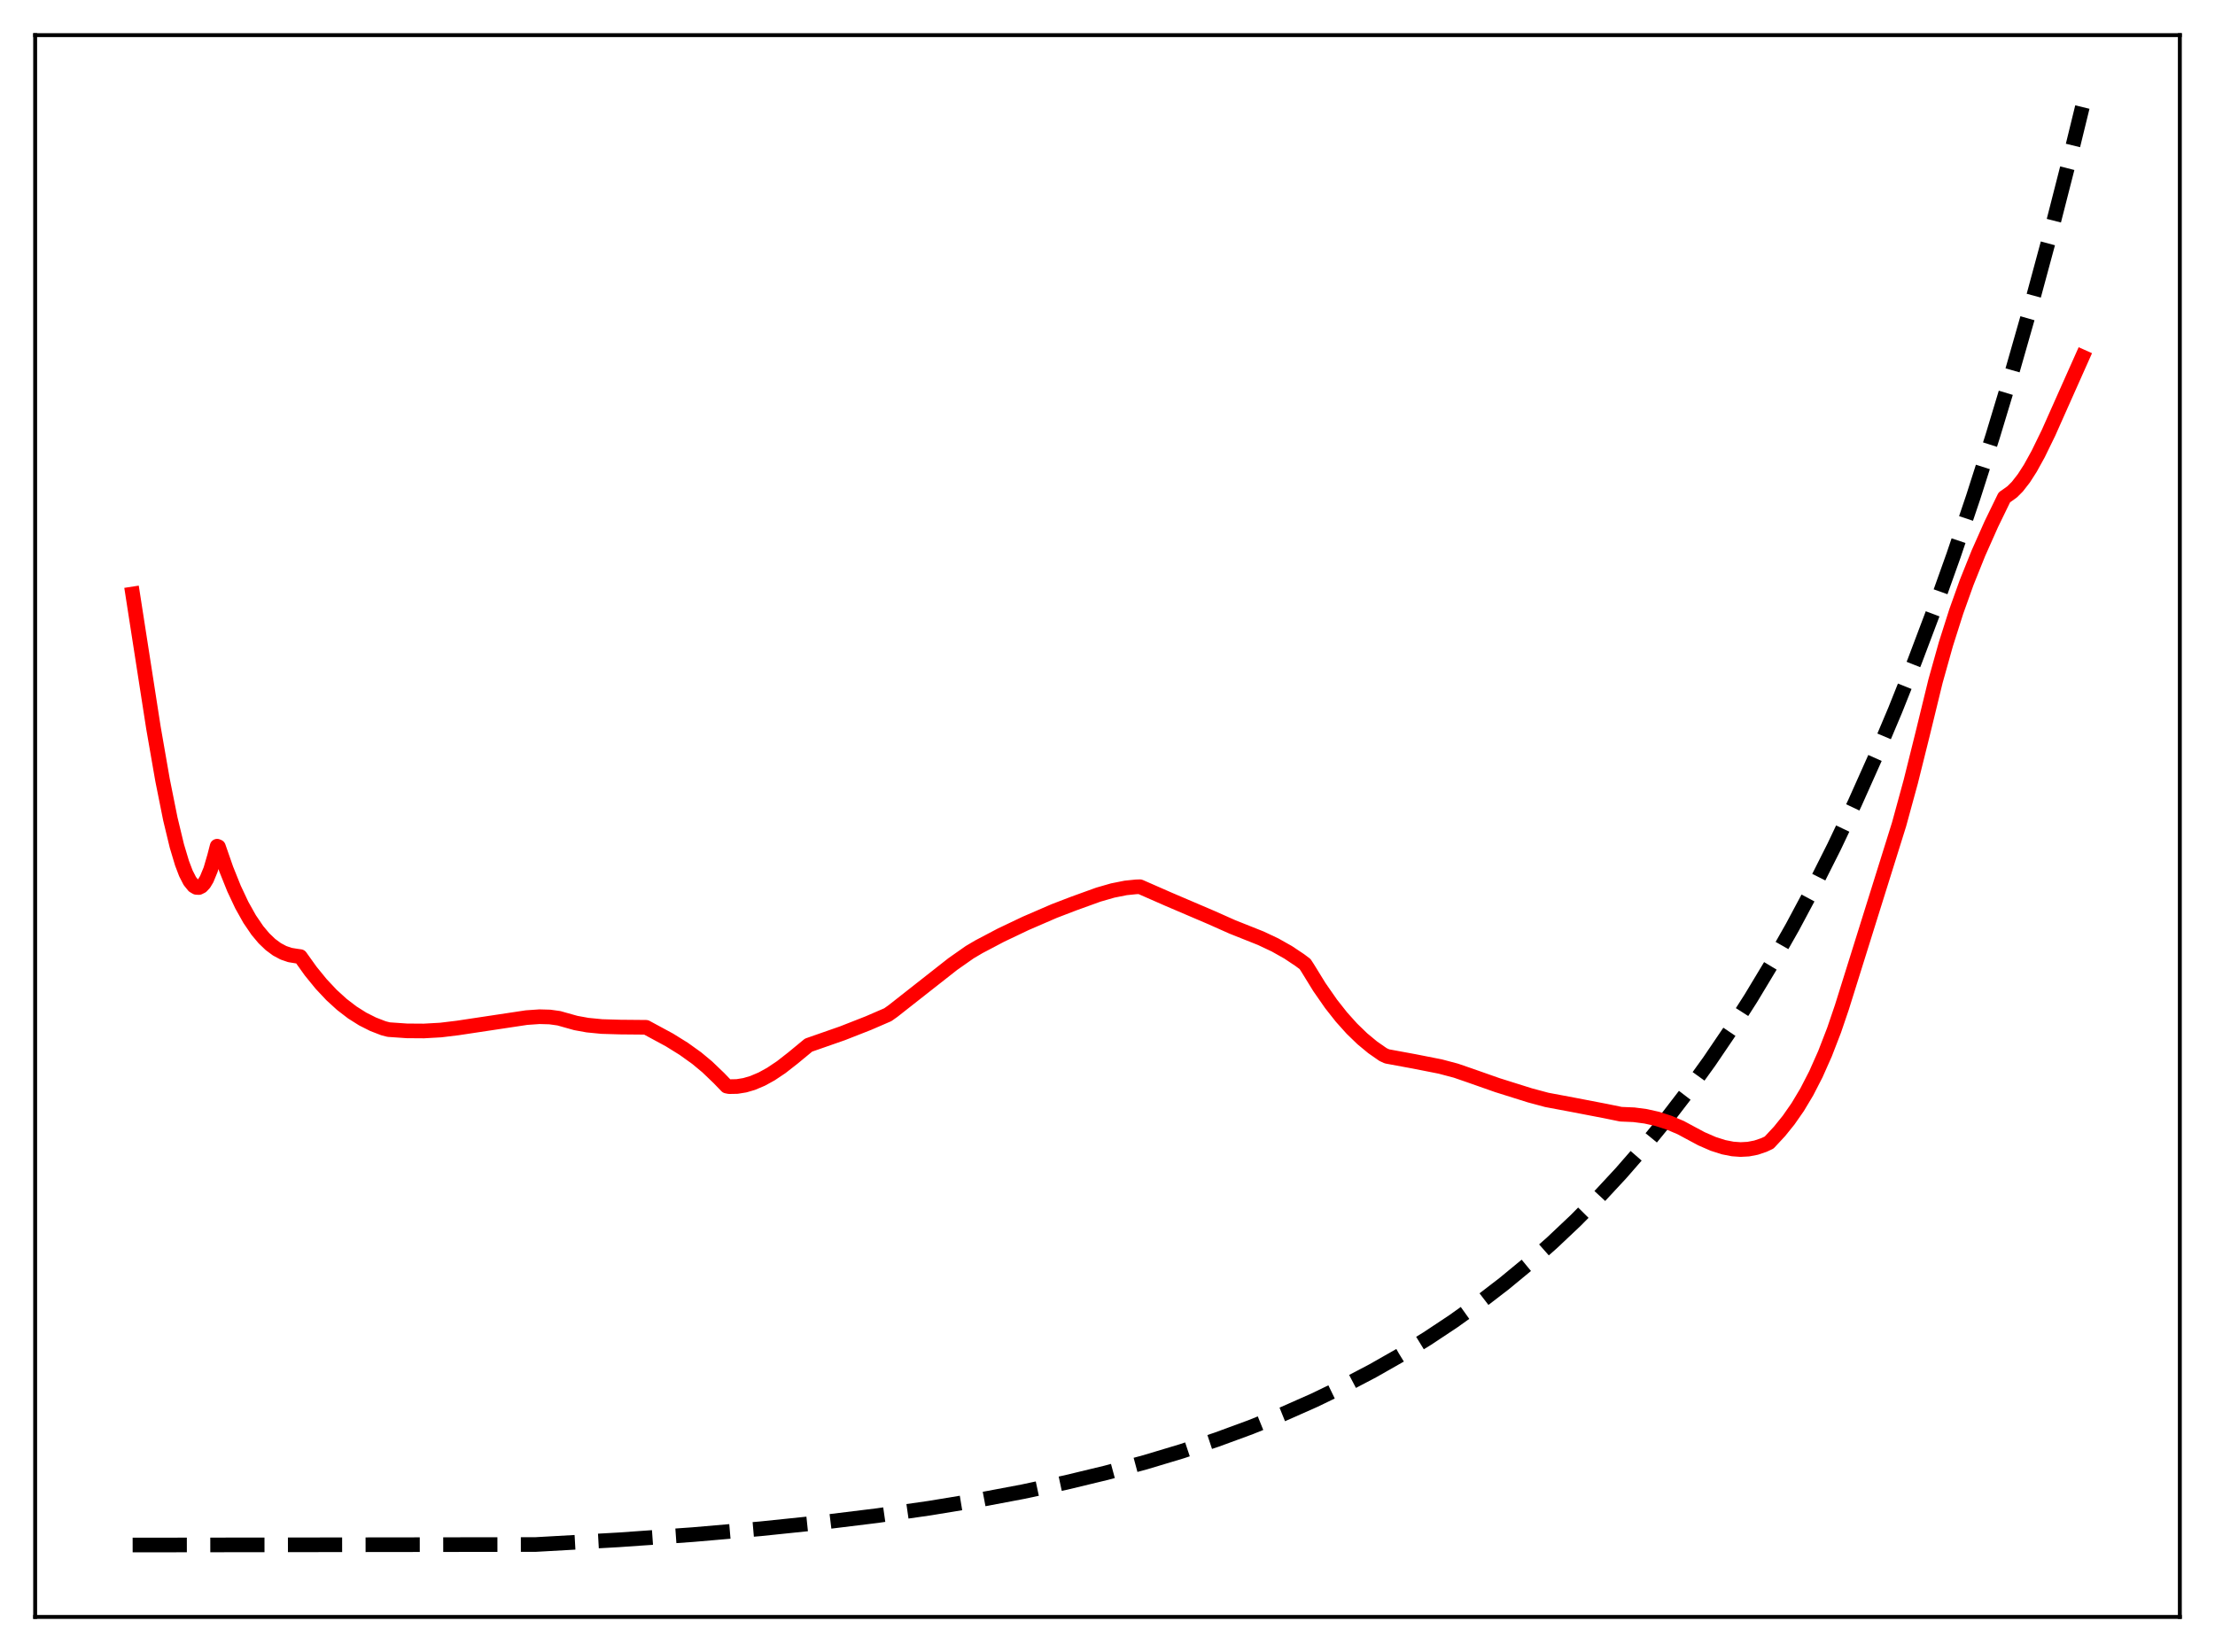 <?xml version="1.0" encoding="utf-8" standalone="no"?>
<!DOCTYPE svg PUBLIC "-//W3C//DTD SVG 1.1//EN"
  "http://www.w3.org/Graphics/SVG/1.1/DTD/svg11.dtd">
<svg xmlns:xlink="http://www.w3.org/1999/xlink" width="453.6pt" height="338.4pt" viewBox="0 0 453.6 338.4" xmlns="http://www.w3.org/2000/svg" version="1.1">
 <defs>
  <style type="text/css">*{stroke-linejoin: round; stroke-linecap: butt}</style>
 </defs>
 <g id="figure_1">
  <g id="patch_1">
   <path d="M 0 338.4 
L 453.6 338.4 
L 453.6 0 
L 0 0 
z
" style="fill: #ffffff"/>
  </g>
  <g id="axes_1">
   <g id="patch_2">
    <path d="M 7.2 331.2 
L 446.4 331.2 
L 446.4 7.2 
L 7.2 7.2 
z
" style="fill: #ffffff"/>
   </g>
   <g id="matplotlib.axis_1"/>
   <g id="matplotlib.axis_2"/>
   <g id="line2d_1">
    <path d="M 27.164 316.473 
L 109.68 316.37 
L 126.716 315.411 
L 141.888 314.341 
L 155.729 313.147 
L 168.24 311.85 
L 179.686 310.447 
L 190.333 308.925 
L 200.182 307.301 
L 209.498 305.544 
L 218.282 303.665 
L 226.534 301.676 
L 234.519 299.521 
L 241.972 297.281 
L 249.159 294.888 
L 256.08 292.345 
L 262.735 289.658 
L 269.123 286.831 
L 275.245 283.875 
L 281.101 280.801 
L 286.691 277.623 
L 292.281 274.186 
L 297.604 270.654 
L 302.928 266.85 
L 307.985 262.964 
L 313.043 258.793 
L 317.834 254.561 
L 322.625 250.036 
L 327.417 245.198 
L 331.942 240.321 
L 336.467 235.126 
L 340.992 229.592 
L 345.517 223.698 
L 350.042 217.418 
L 354.301 211.134 
L 358.56 204.465 
L 362.819 197.388 
L 367.078 189.876 
L 371.337 181.904 
L 375.596 173.443 
L 379.855 164.464 
L 384.113 154.935 
L 388.106 145.471 
L 392.099 135.464 
L 396.092 124.884 
L 400.084 113.697 
L 404.077 101.868 
L 408.07 89.36 
L 412.063 76.136 
L 416.055 62.153 
L 420.048 47.367 
L 424.041 31.734 
L 426.436 21.927 
L 426.436 21.927 
" clip-path="url(#pe0d99c9f93)" style="fill: none; stroke-dasharray: 11.1,4.8; stroke-dashoffset: 0; stroke: #000000; stroke-width: 3"/>
   </g>
   <g id="line2d_2">
    <path d="M 27.164 121.666 
L 31.423 149.073 
L 33.286 159.777 
L 34.883 167.741 
L 36.214 173.265 
L 37.279 176.818 
L 38.077 178.911 
L 38.876 180.47 
L 39.674 181.454 
L 40.207 181.766 
L 40.739 181.794 
L 41.271 181.527 
L 41.804 180.956 
L 42.336 180.069 
L 43.135 178.127 
L 43.933 175.39 
L 44.465 173.33 
L 44.732 173.444 
L 46.329 178.032 
L 47.926 182.006 
L 49.523 185.403 
L 51.12 188.255 
L 52.717 190.599 
L 54.048 192.187 
L 55.379 193.465 
L 56.71 194.45 
L 58.041 195.161 
L 59.372 195.617 
L 60.703 195.836 
L 61.501 195.945 
L 63.631 198.925 
L 65.76 201.54 
L 67.889 203.809 
L 70.019 205.751 
L 72.148 207.384 
L 74.278 208.729 
L 76.407 209.802 
L 78.537 210.626 
L 79.601 210.898 
L 83.328 211.156 
L 86.788 211.18 
L 90.249 210.986 
L 93.709 210.567 
L 107.817 208.442 
L 110.479 208.256 
L 112.608 208.316 
L 114.471 208.576 
L 115.536 208.88 
L 117.932 209.548 
L 120.327 209.983 
L 123.255 210.269 
L 126.982 210.379 
L 132.305 210.427 
L 137.097 213.019 
L 140.025 214.839 
L 142.687 216.749 
L 144.816 218.52 
L 147.212 220.815 
L 148.809 222.472 
L 149.341 222.581 
L 150.938 222.55 
L 152.535 222.292 
L 154.132 221.823 
L 155.996 221.034 
L 157.859 220.01 
L 159.988 218.586 
L 162.384 216.714 
L 165.578 214.077 
L 172.499 211.66 
L 177.823 209.572 
L 181.815 207.844 
L 182.88 207.088 
L 187.671 203.32 
L 195.124 197.464 
L 198.585 195.037 
L 200.448 193.937 
L 204.973 191.552 
L 210.031 189.144 
L 215.887 186.611 
L 219.879 185.079 
L 224.937 183.25 
L 227.865 182.407 
L 230.527 181.875 
L 232.656 181.658 
L 233.455 181.632 
L 239.311 184.202 
L 248.095 187.957 
L 252.353 189.855 
L 258.209 192.188 
L 261.137 193.57 
L 263.799 195.073 
L 266.195 196.672 
L 267.26 197.472 
L 267.792 198.289 
L 270.188 202.184 
L 272.583 205.628 
L 274.713 208.327 
L 276.842 210.7 
L 278.972 212.763 
L 281.101 214.528 
L 283.231 216.01 
L 284.029 216.38 
L 289.619 217.41 
L 294.943 218.46 
L 298.137 219.305 
L 300.799 220.221 
L 306.655 222.279 
L 313.309 224.368 
L 316.769 225.297 
L 322.093 226.295 
L 328.748 227.576 
L 331.942 228.229 
L 334.604 228.34 
L 336.999 228.656 
L 339.395 229.19 
L 341.791 229.958 
L 344.186 230.976 
L 346.582 232.265 
L 348.445 233.26 
L 350.841 234.304 
L 352.97 234.985 
L 354.833 235.35 
L 356.431 235.466 
L 358.028 235.381 
L 359.625 235.074 
L 361.222 234.534 
L 362.287 234.037 
L 364.416 231.75 
L 366.279 229.442 
L 368.143 226.768 
L 370.006 223.655 
L 371.869 220.034 
L 373.732 215.842 
L 375.596 211.019 
L 377.193 206.321 
L 388.905 168.857 
L 391.3 160.096 
L 393.696 150.474 
L 396.358 139.553 
L 398.487 131.95 
L 400.617 125.249 
L 402.746 119.301 
L 405.142 113.328 
L 407.804 107.341 
L 410.465 101.872 
L 410.998 101.507 
L 412.063 100.744 
L 413.127 99.679 
L 414.458 97.97 
L 415.789 95.895 
L 417.386 93.005 
L 419.516 88.637 
L 422.71 81.461 
L 426.436 73.103 
L 426.436 73.103 
" clip-path="url(#pe0d99c9f93)" style="fill: none; stroke: #ff0000; stroke-width: 3; stroke-linecap: square"/>
   </g>
   <g id="patch_3">
    <path d="M 7.2 331.2 
L 7.2 7.2 
" style="fill: none; stroke: #000000; stroke-width: 0.8; stroke-linejoin: miter; stroke-linecap: square"/>
   </g>
   <g id="patch_4">
    <path d="M 446.4 331.2 
L 446.4 7.2 
" style="fill: none; stroke: #000000; stroke-width: 0.8; stroke-linejoin: miter; stroke-linecap: square"/>
   </g>
   <g id="patch_5">
    <path d="M 7.2 331.2 
L 446.4 331.2 
" style="fill: none; stroke: #000000; stroke-width: 0.8; stroke-linejoin: miter; stroke-linecap: square"/>
   </g>
   <g id="patch_6">
    <path d="M 7.2 7.2 
L 446.4 7.2 
" style="fill: none; stroke: #000000; stroke-width: 0.8; stroke-linejoin: miter; stroke-linecap: square"/>
   </g>
  </g>
 </g>
 <defs>
  <clipPath id="pe0d99c9f93">
   <rect x="7.2" y="7.2" width="439.2" height="324"/>
  </clipPath>
 </defs>
</svg>
